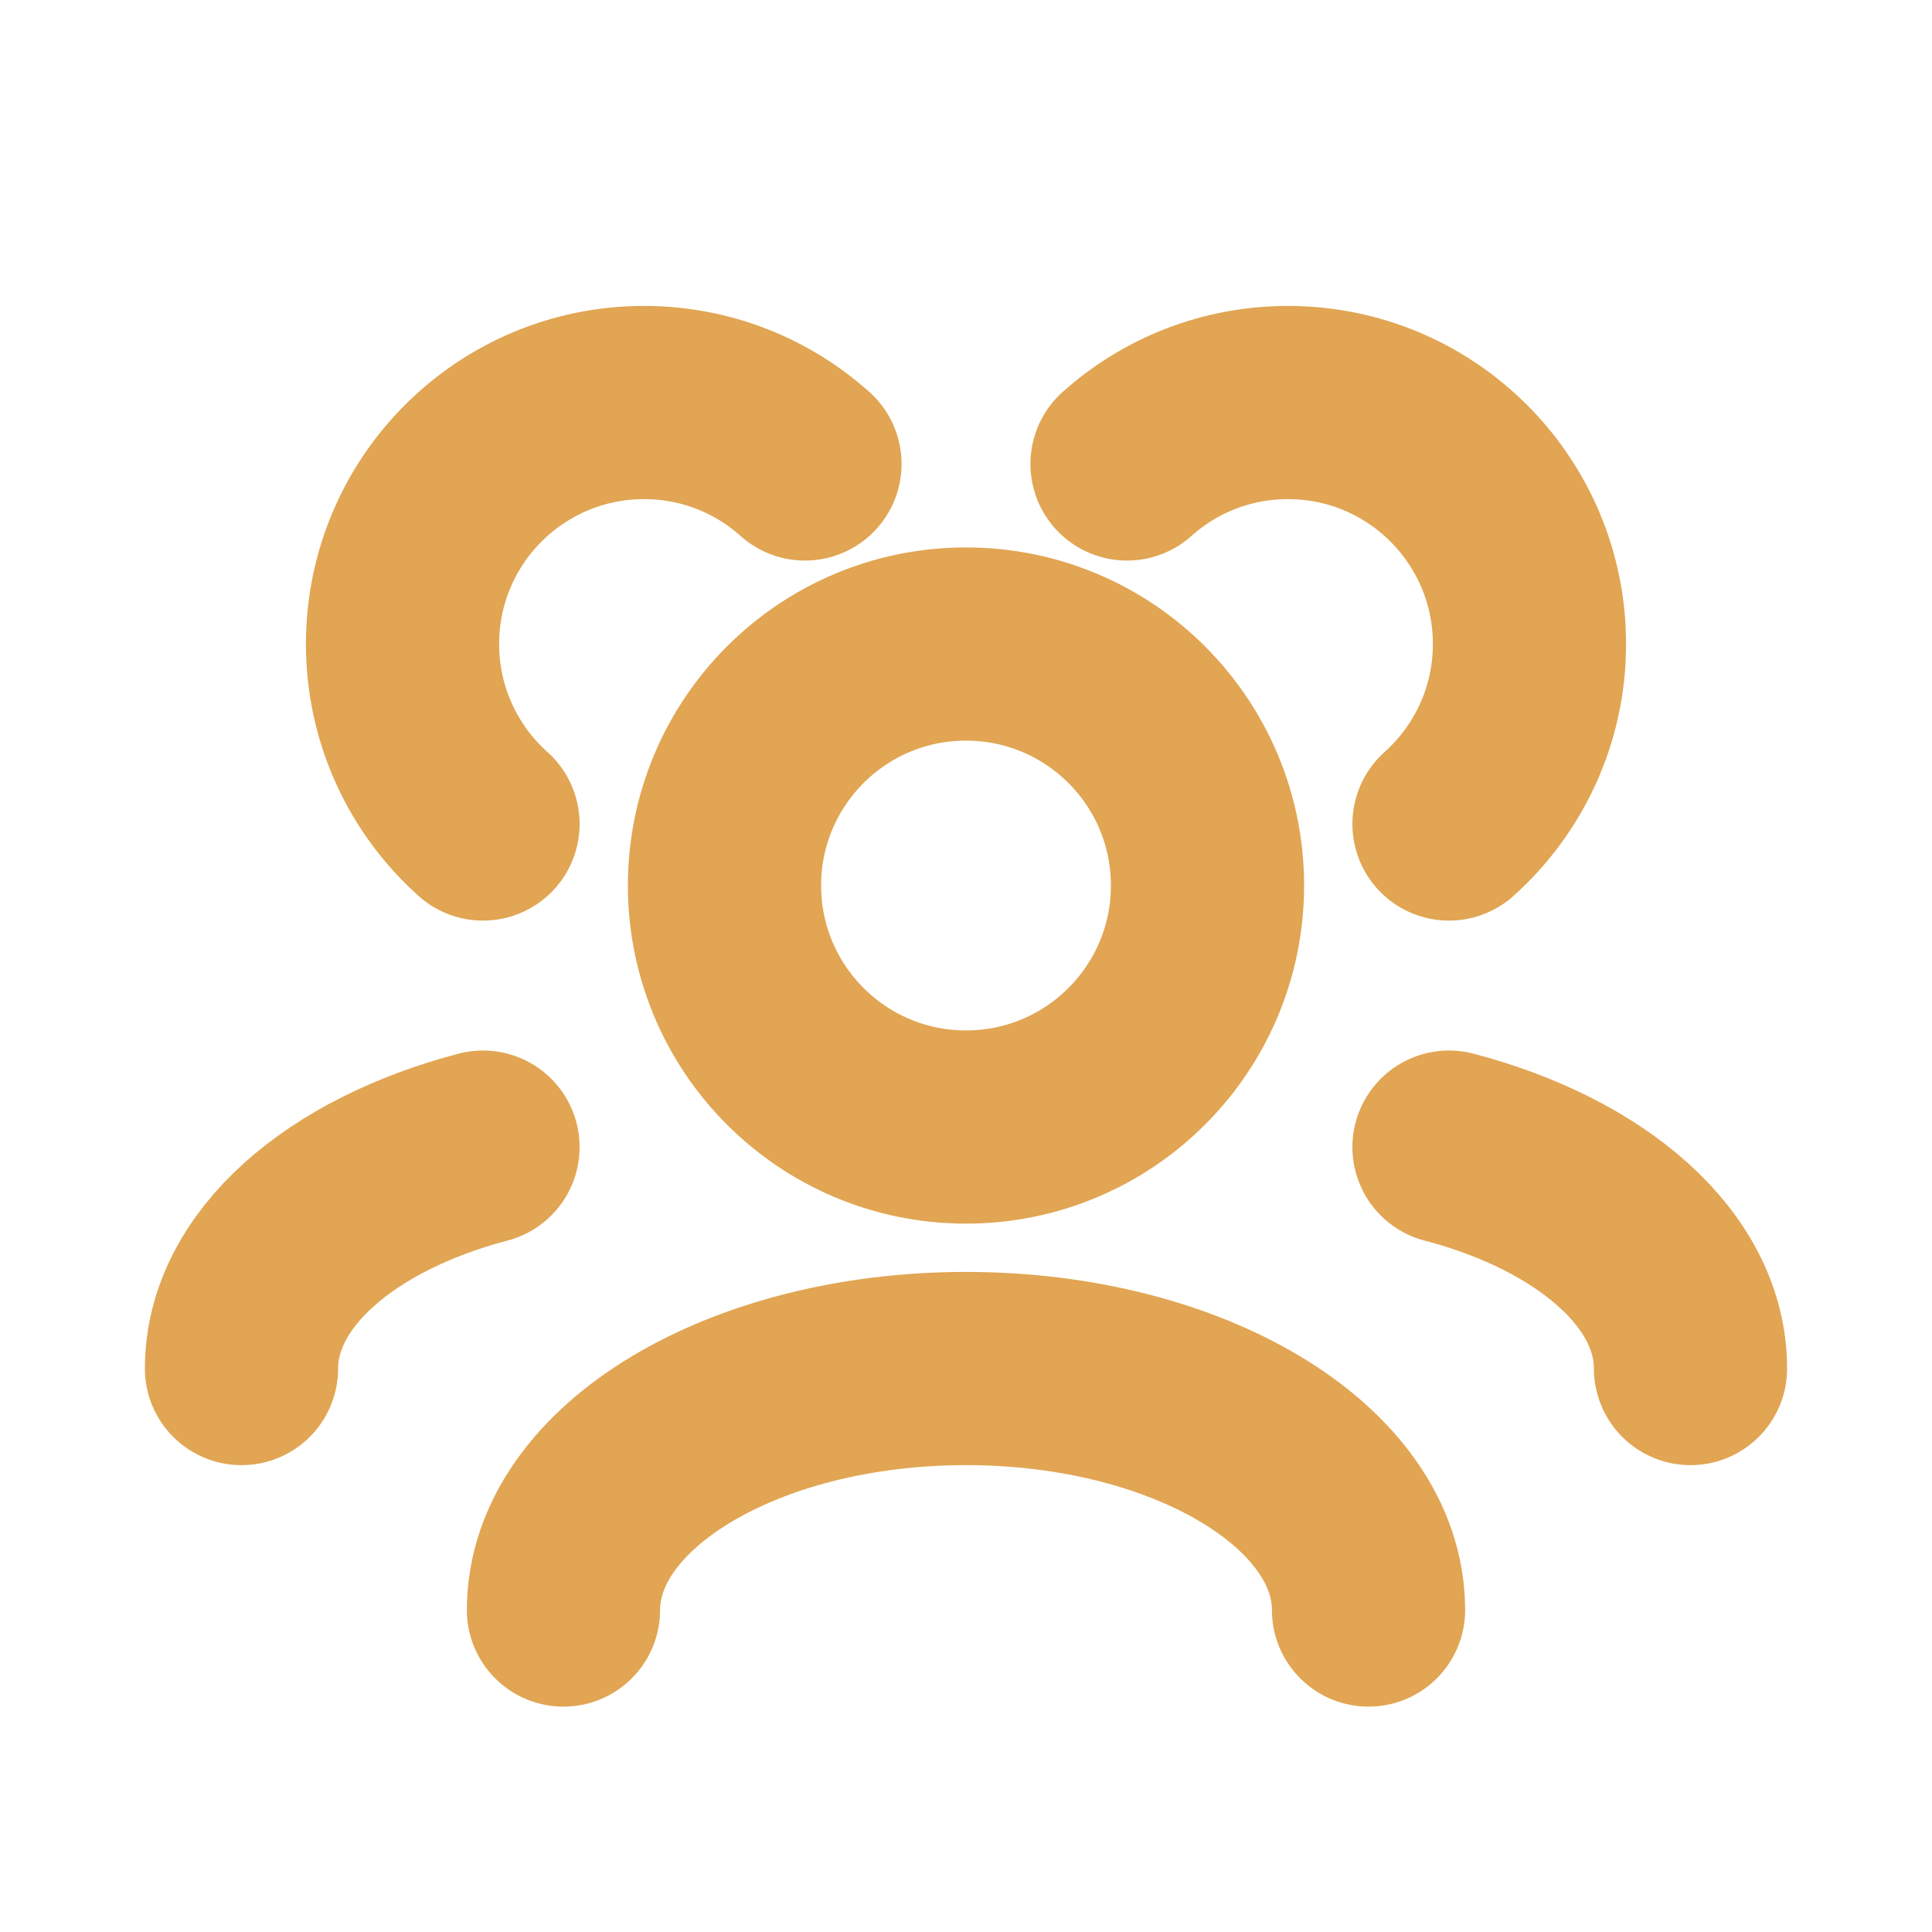<svg width="20" height="20" viewBox="0 0 20 20" fill="none" xmlns="http://www.w3.org/2000/svg">
<path d="M14.167 16.667C14.167 15.286 12.301 14.167 10 14.167C7.699 14.167 5.833 15.286 5.833 16.667M17.5 14.167C17.5 13.142 16.472 12.261 15 11.875M2.5 14.167C2.5 13.142 3.528 12.261 5 11.875M15 8.53C15.511 8.072 15.833 7.407 15.833 6.667C15.833 5.286 14.714 4.167 13.333 4.167C12.693 4.167 12.109 4.407 11.667 4.803M5 8.53C4.489 8.072 4.167 7.407 4.167 6.667C4.167 5.286 5.286 4.167 6.667 4.167C7.307 4.167 7.891 4.407 8.333 4.803M10 11.667C8.619 11.667 7.5 10.547 7.5 9.167C7.5 7.786 8.619 6.667 10 6.667C11.381 6.667 12.5 7.786 12.5 9.167C12.5 10.547 11.381 11.667 10 11.667Z" stroke="#E1A553" stroke-width="2" stroke-linecap="round" stroke-linejoin="round"/>
</svg>

